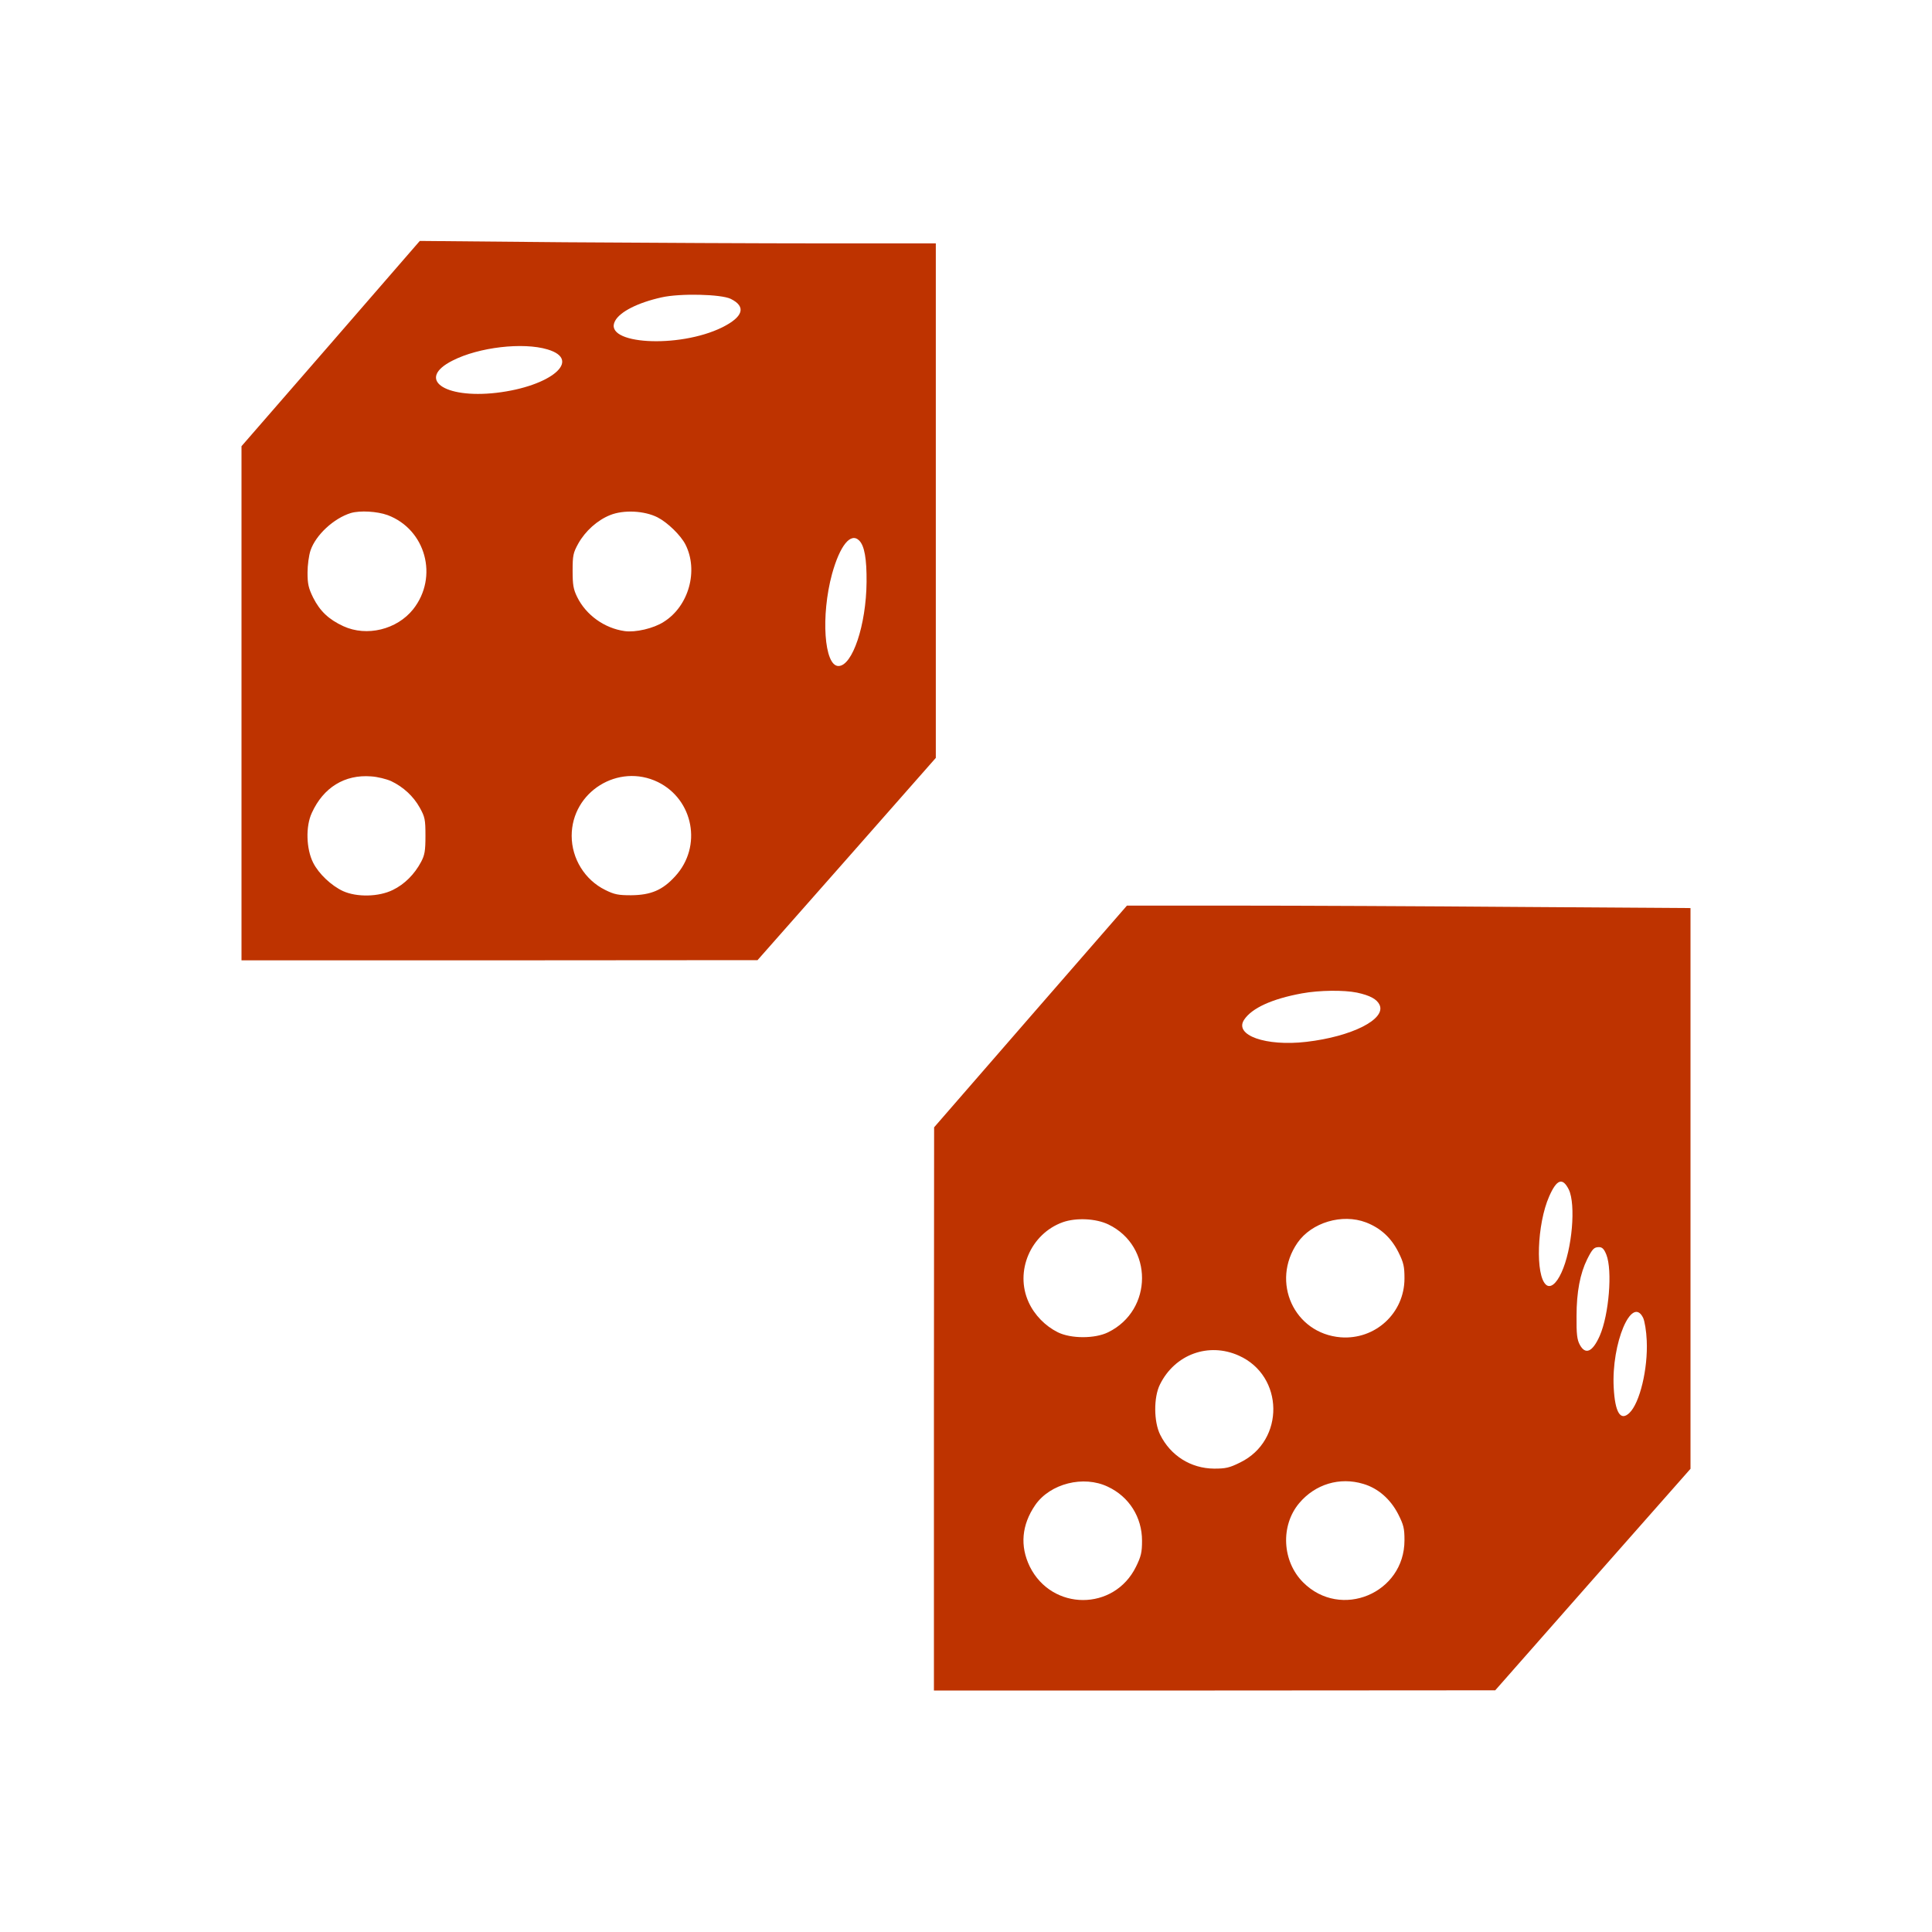 <?xml version="1.0" standalone="no"?>
<!DOCTYPE svg PUBLIC "-//W3C//DTD SVG 20010904//EN"
 "http://www.w3.org/TR/2001/REC-SVG-20010904/DTD/svg10.dtd">
<svg version="1.0" xmlns="http://www.w3.org/2000/svg"
 width="1024pt" height="1024pt" viewBox="0 0 1024 1024"
 preserveAspectRatio="xMidYMid meet">
<g transform="translate(0,1024) scale(0.1,-0.1)"
fill="#be3300" stroke="none">
<path d="M1753 8419 l-473 -544 0 -1362 0 -1363 1368 0 1367 1 473 536 472
536 0 1364 0 1363 -597 0 c-329 0 -944 3 -1368 6 l-770 7 -472 -544z m2120
237 c83 -41 67 -95 -45 -151 -231 -114 -635 -90 -568 34 26 49 121 97 247 125
98 22 314 17 366 -8z m-971 -268 c185 -55 19 -196 -271 -230 -280 -32 -425 74
-232 171 139 71 373 98 503 59z m-848 -878 c203 -76 271 -328 136 -499 -86
-108 -246 -147 -370 -90 -78 36 -124 80 -160 151 -25 51 -30 73 -30 133 0 39
7 92 16 118 28 82 123 170 214 198 49 14 138 9 194 -11z m1431 -12 c53 -27
123 -95 148 -144 70 -138 18 -327 -115 -410 -54 -35 -150 -57 -207 -49 -107
15 -205 85 -252 181 -20 41 -24 64 -24 139 0 81 3 95 30 144 37 66 101 124
169 151 72 29 182 23 251 -12z m1069 -123 c28 -28 40 -97 39 -220 -2 -228 -75
-445 -149 -445 -76 0 -94 267 -34 488 42 151 99 222 144 177z m-2481 -1275
c65 -31 118 -80 152 -141 27 -49 30 -62 30 -149 0 -80 -4 -102 -23 -138 -35
-66 -88 -119 -150 -149 -75 -37 -191 -39 -264 -6 -62 29 -128 91 -158 150 -37
73 -41 193 -7 265 61 134 174 204 314 193 34 -2 81 -14 106 -25z m1414 -5
c189 -93 236 -342 92 -499 -67 -74 -129 -100 -234 -101 -68 0 -89 4 -137 28
-108 53 -178 166 -178 287 0 233 247 387 457 285z"/>
<path d="M5462 4853 l-511 -588 -1 -1492 0 -1493 1488 0 1487 1 517 587 518
587 0 1486 0 1486 -907 6 c-500 4 -1172 7 -1494 7 l-586 0 -511 -587z m1730
126 c70 -15 106 -35 120 -65 35 -76 -147 -168 -388 -196 -215 -25 -384 35
-330 117 41 62 148 111 307 140 93 17 222 18 291 4z m1123 -1044 c38 -79 18
-317 -39 -440 -27 -59 -58 -84 -81 -65 -58 48 -49 322 16 469 40 91 71 102
104 36z m-2440 -185 c238 -115 237 -454 -1 -571 -70 -35 -198 -35 -268 0 -66
33 -123 91 -154 159 -75 164 11 363 181 424 71 25 176 20 242 -12z m1365 11
c78 -30 134 -82 172 -158 28 -56 32 -77 32 -139 0 -184 -155 -326 -338 -312
-247 20 -372 294 -229 501 75 108 237 156 363 108z m1274 -171 c33 -83 14
-318 -35 -430 -38 -86 -76 -103 -106 -47 -14 26 -18 56 -17 152 0 127 19 225
56 300 28 56 37 65 63 65 17 0 27 -10 39 -40z m195 -335 c8 -17 17 -70 19
-120 7 -150 -37 -332 -92 -384 -47 -45 -76 2 -83 134 -13 235 96 493 156 370z
m-2143 -200 c240 -107 245 -450 8 -566 -58 -29 -78 -33 -139 -33 -124 1 -231
69 -286 180 -34 69 -35 198 -1 266 79 160 258 225 418 153z m-694 -695 c113
-53 181 -162 181 -286 0 -62 -5 -83 -32 -138 -116 -236 -446 -235 -563 1 -53
109 -43 221 29 326 79 114 256 159 385 97z m1354 15 c78 -23 143 -80 184 -159
30 -59 34 -77 34 -140 0 -281 -338 -422 -537 -223 -112 112 -121 301 -21 420
85 101 215 140 340 102z"/>
</g>
</svg>
